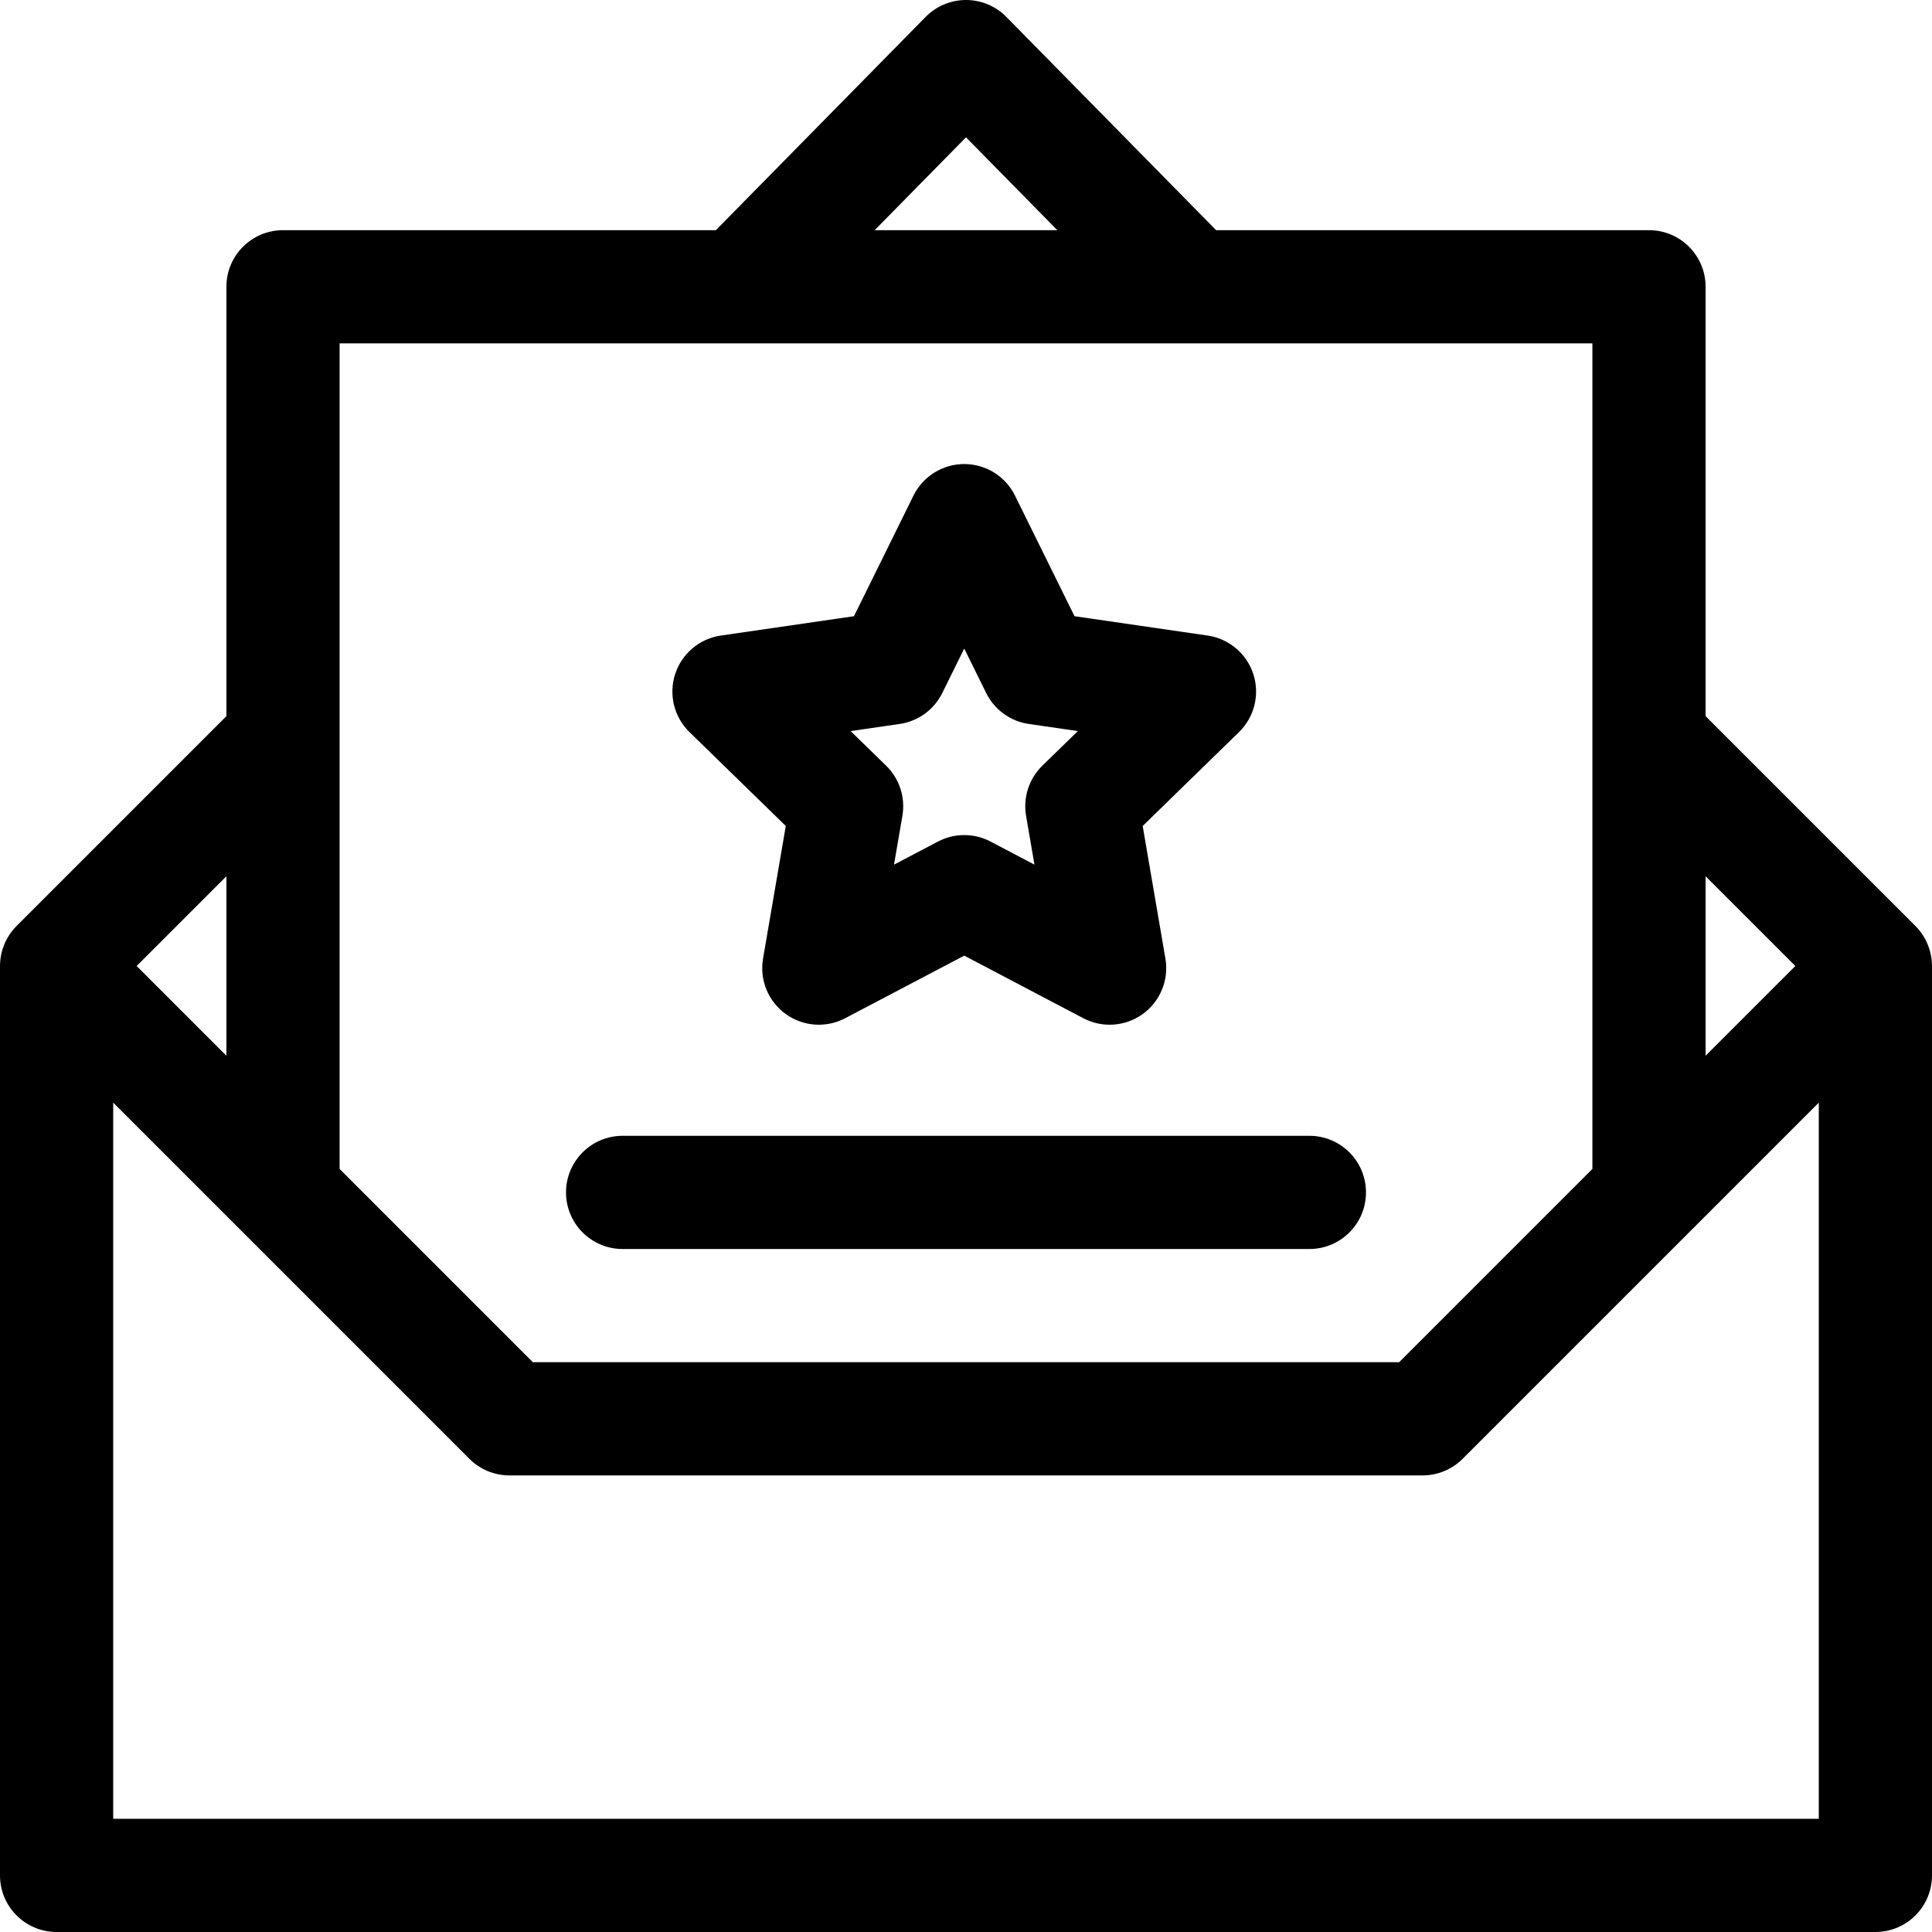 <svg id="Capa_1" enable-background="new 0 0 512 512" height="512" viewBox="0 0 512 512" width="512" xmlns="http://www.w3.org/2000/svg"><g><path d="m165 331h182c8.284 0 15-6.716 15-15s-6.716-15-15-15h-182c-8.284 0-15 6.716-15 15s6.716 15 15 15z"/><path d="m208.242 218.894-6.026 35.132c-.965 5.627 1.348 11.315 5.967 14.671 4.611 3.35 10.735 3.803 15.797 1.142l31.551-16.587 31.55 16.587c5.056 2.657 11.179 2.214 15.797-1.142 4.619-3.356 6.933-9.043 5.968-14.671l-6.025-35.132 25.524-24.881c4.089-3.985 5.561-9.946 3.796-15.376s-6.458-9.388-12.108-10.209l-35.274-5.126-15.775-31.964c-2.527-5.12-7.742-8.362-13.451-8.362s-10.924 3.241-13.451 8.362l-15.775 31.964-35.274 5.126c-5.65.821-10.345 4.779-12.109 10.209-1.765 5.43-.293 11.391 3.795 15.376zm30.181-27.038c4.886-.71 9.109-3.779 11.294-8.206l5.814-11.781 5.814 11.781c2.185 4.427 6.409 7.496 11.294 8.206l13.001 1.889-9.407 9.17c-3.536 3.446-5.149 8.411-4.314 13.277l2.221 12.948-11.628-6.113c-4.37-2.298-9.59-2.298-13.96 0l-11.628 6.113 2.221-12.948c.834-4.866-.779-9.831-4.314-13.277l-9.408-9.17z"/><path d="m507.606 245.393-55.606-55.606v-113.787c0-8.284-6.716-15-15-15h-114.714l-55.592-56.519c-2.82-2.866-6.673-4.481-10.694-4.481s-7.874 1.615-10.694 4.481l-55.592 56.519h-114.714c-8.284 0-15 6.716-15 15v113.787l-55.606 55.606c-2.841 2.841-4.372 6.689-4.39 10.538-.001.023-.004.046-.004.069v241c0 8.284 6.716 15 15 15h482c8.284 0 15-6.716 15-15v-240.995c.002-3.841-1.536-7.755-4.394-10.612zm-31.819 10.607-23.787 23.787v-47.574zm-219.787-219.609 24.206 24.609h-48.411zm166 54.609v218.787l-51.213 51.213h-229.574l-51.213-51.213v-218.787zm-362 188.787-23.787-23.787 23.787-23.787zm-30 202.213v-189.787l94.394 94.394c2.813 2.813 6.628 4.393 10.606 4.393h242c3.979 0 7.794-1.58 10.606-4.393l94.394-94.394v189.787z"/></g></svg>